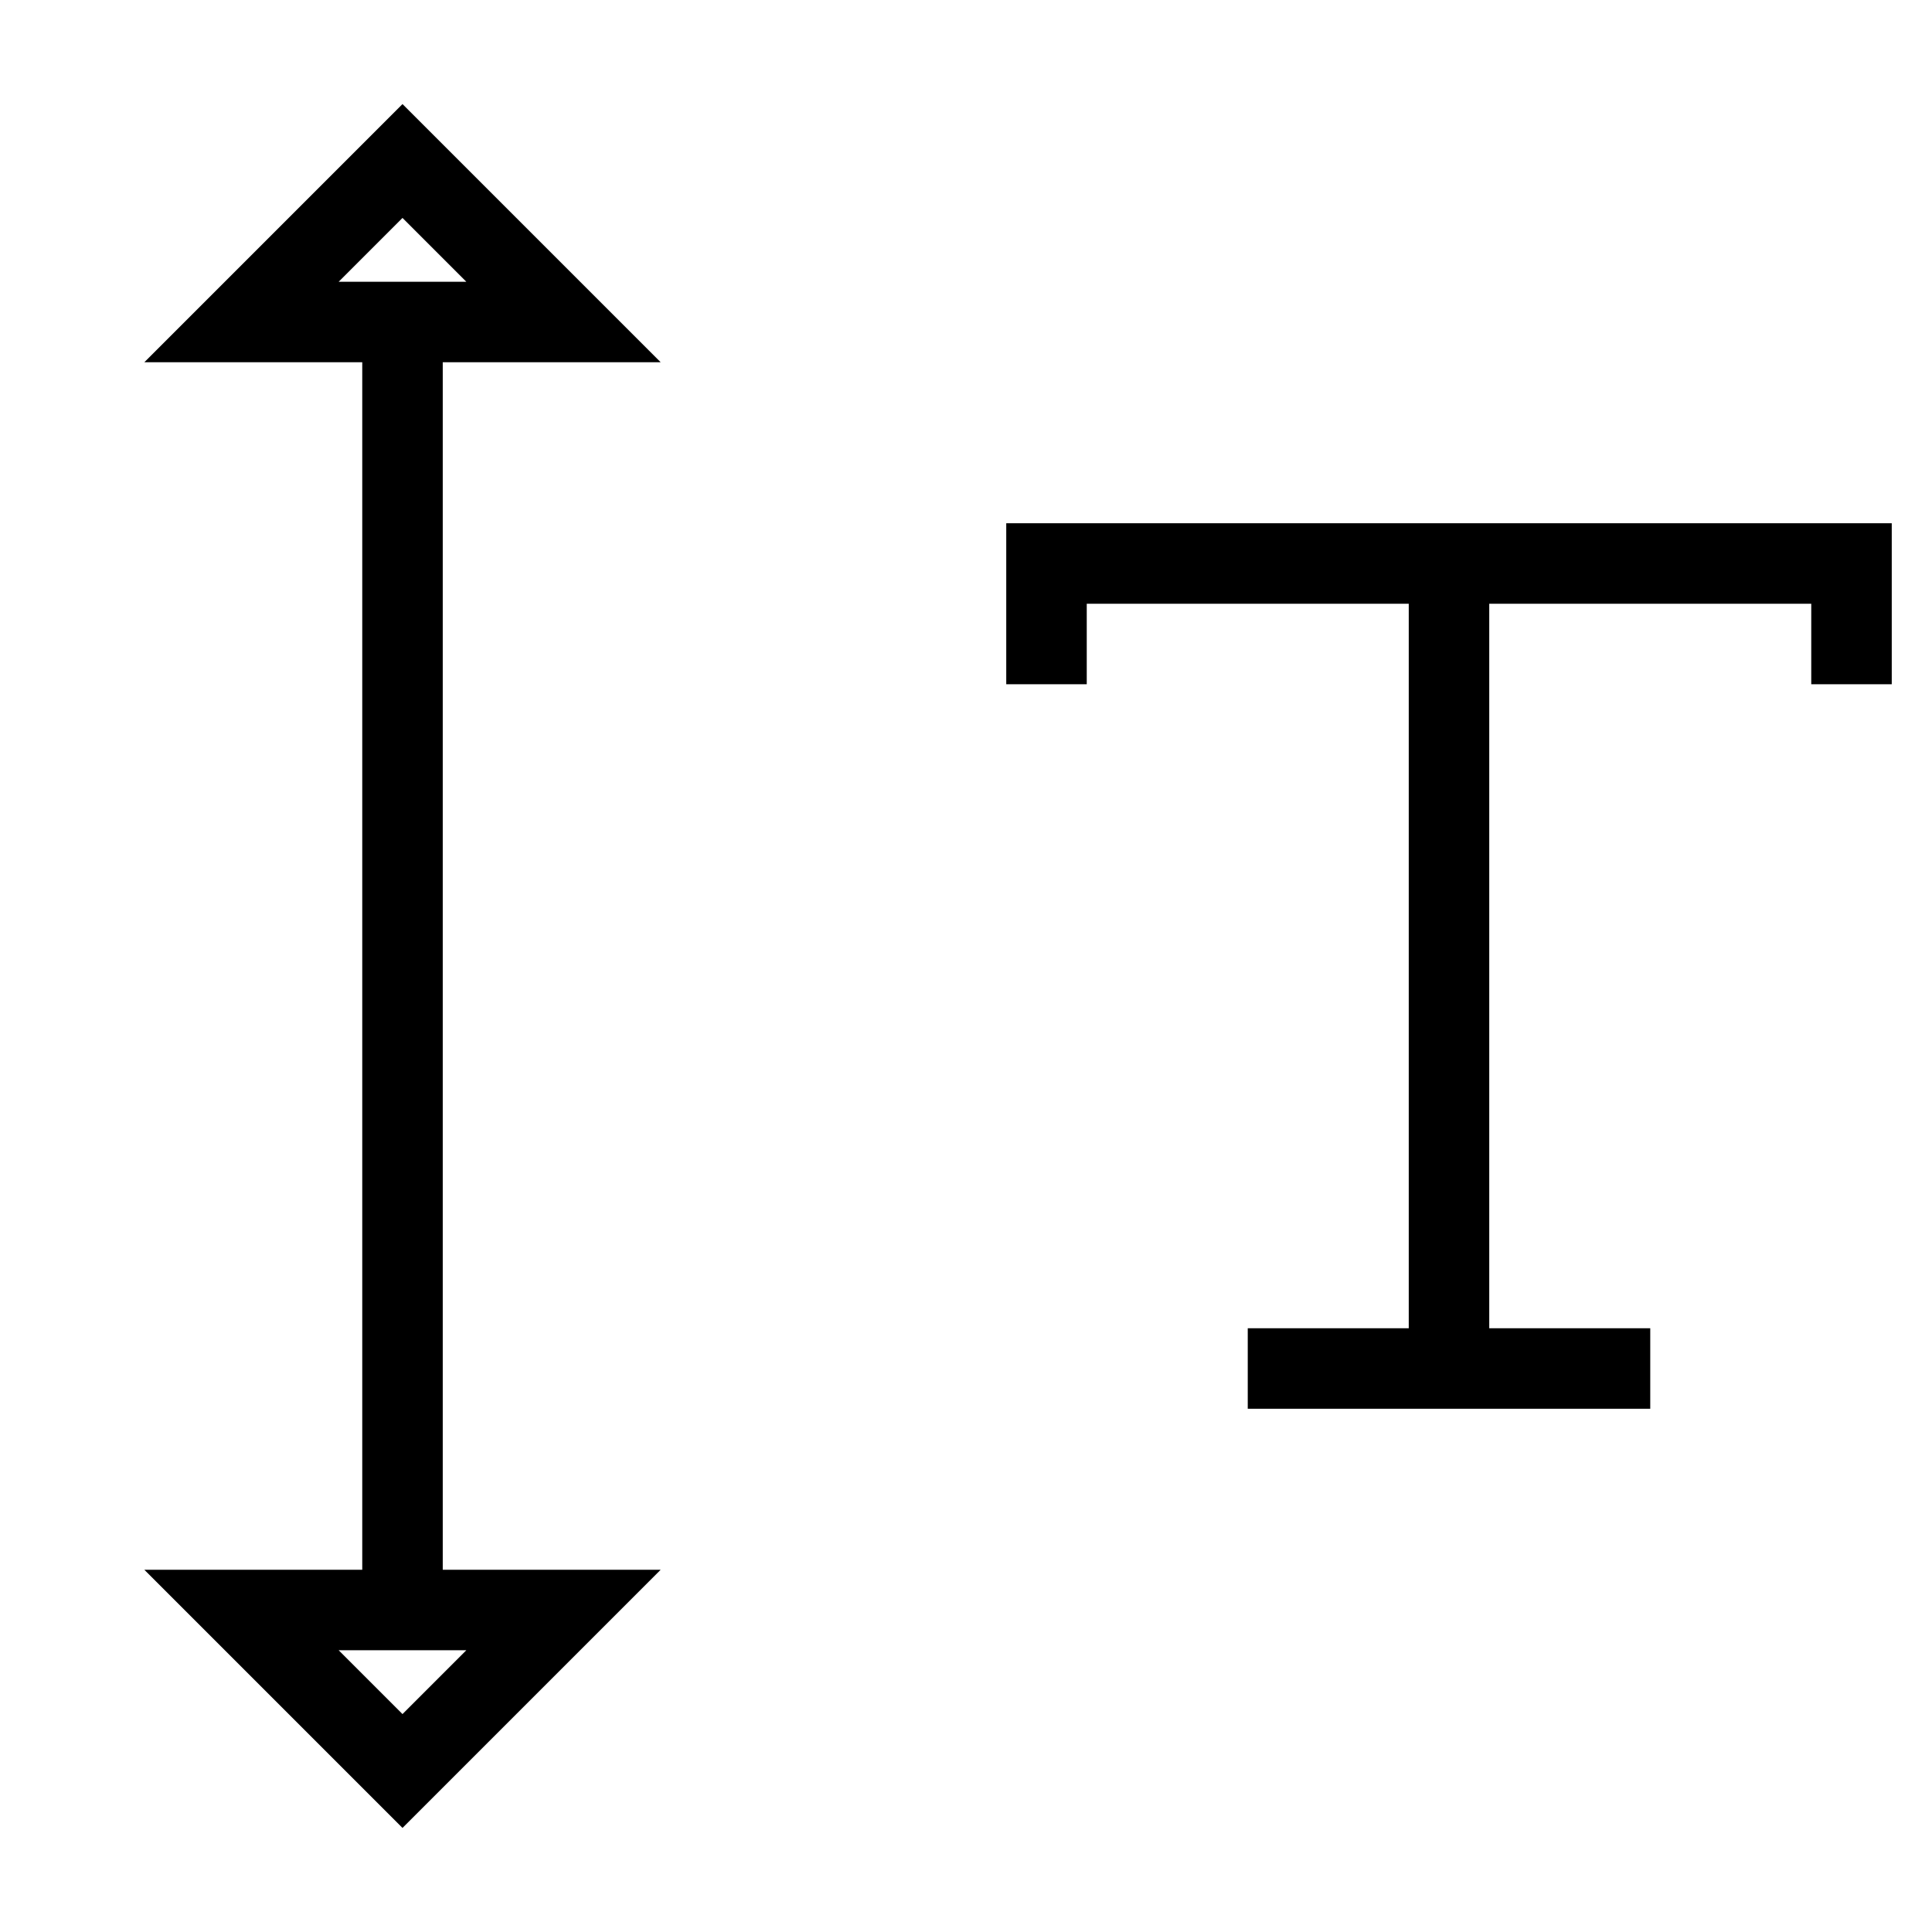 <svg id="nc_icon" xmlns="http://www.w3.org/2000/svg" viewBox="0 0 24 24"><g fill="none" class="nc-icon-wrapper"><path stroke="currentColor" stroke-miterlimit="10" d="M5 20V4" data-cap="butt" data-color="color-2" vector-effect="non-scaling-stroke"/><path stroke="currentColor" stroke-linecap="square" stroke-miterlimit="10" d="M7 4 5 2 3 4zM3 20l2 2 2-2z" data-color="color-2" vector-effect="non-scaling-stroke"/><path d="M7 4 5 2 3 4zM3 20l2 2 2-2z" data-color="color-2" data-stroke="none"/><path stroke="currentColor" stroke-linecap="square" stroke-miterlimit="10" d="M13 8V7h10v1M18 7v10M16 17h4" vector-effect="non-scaling-stroke"/></g></svg>
